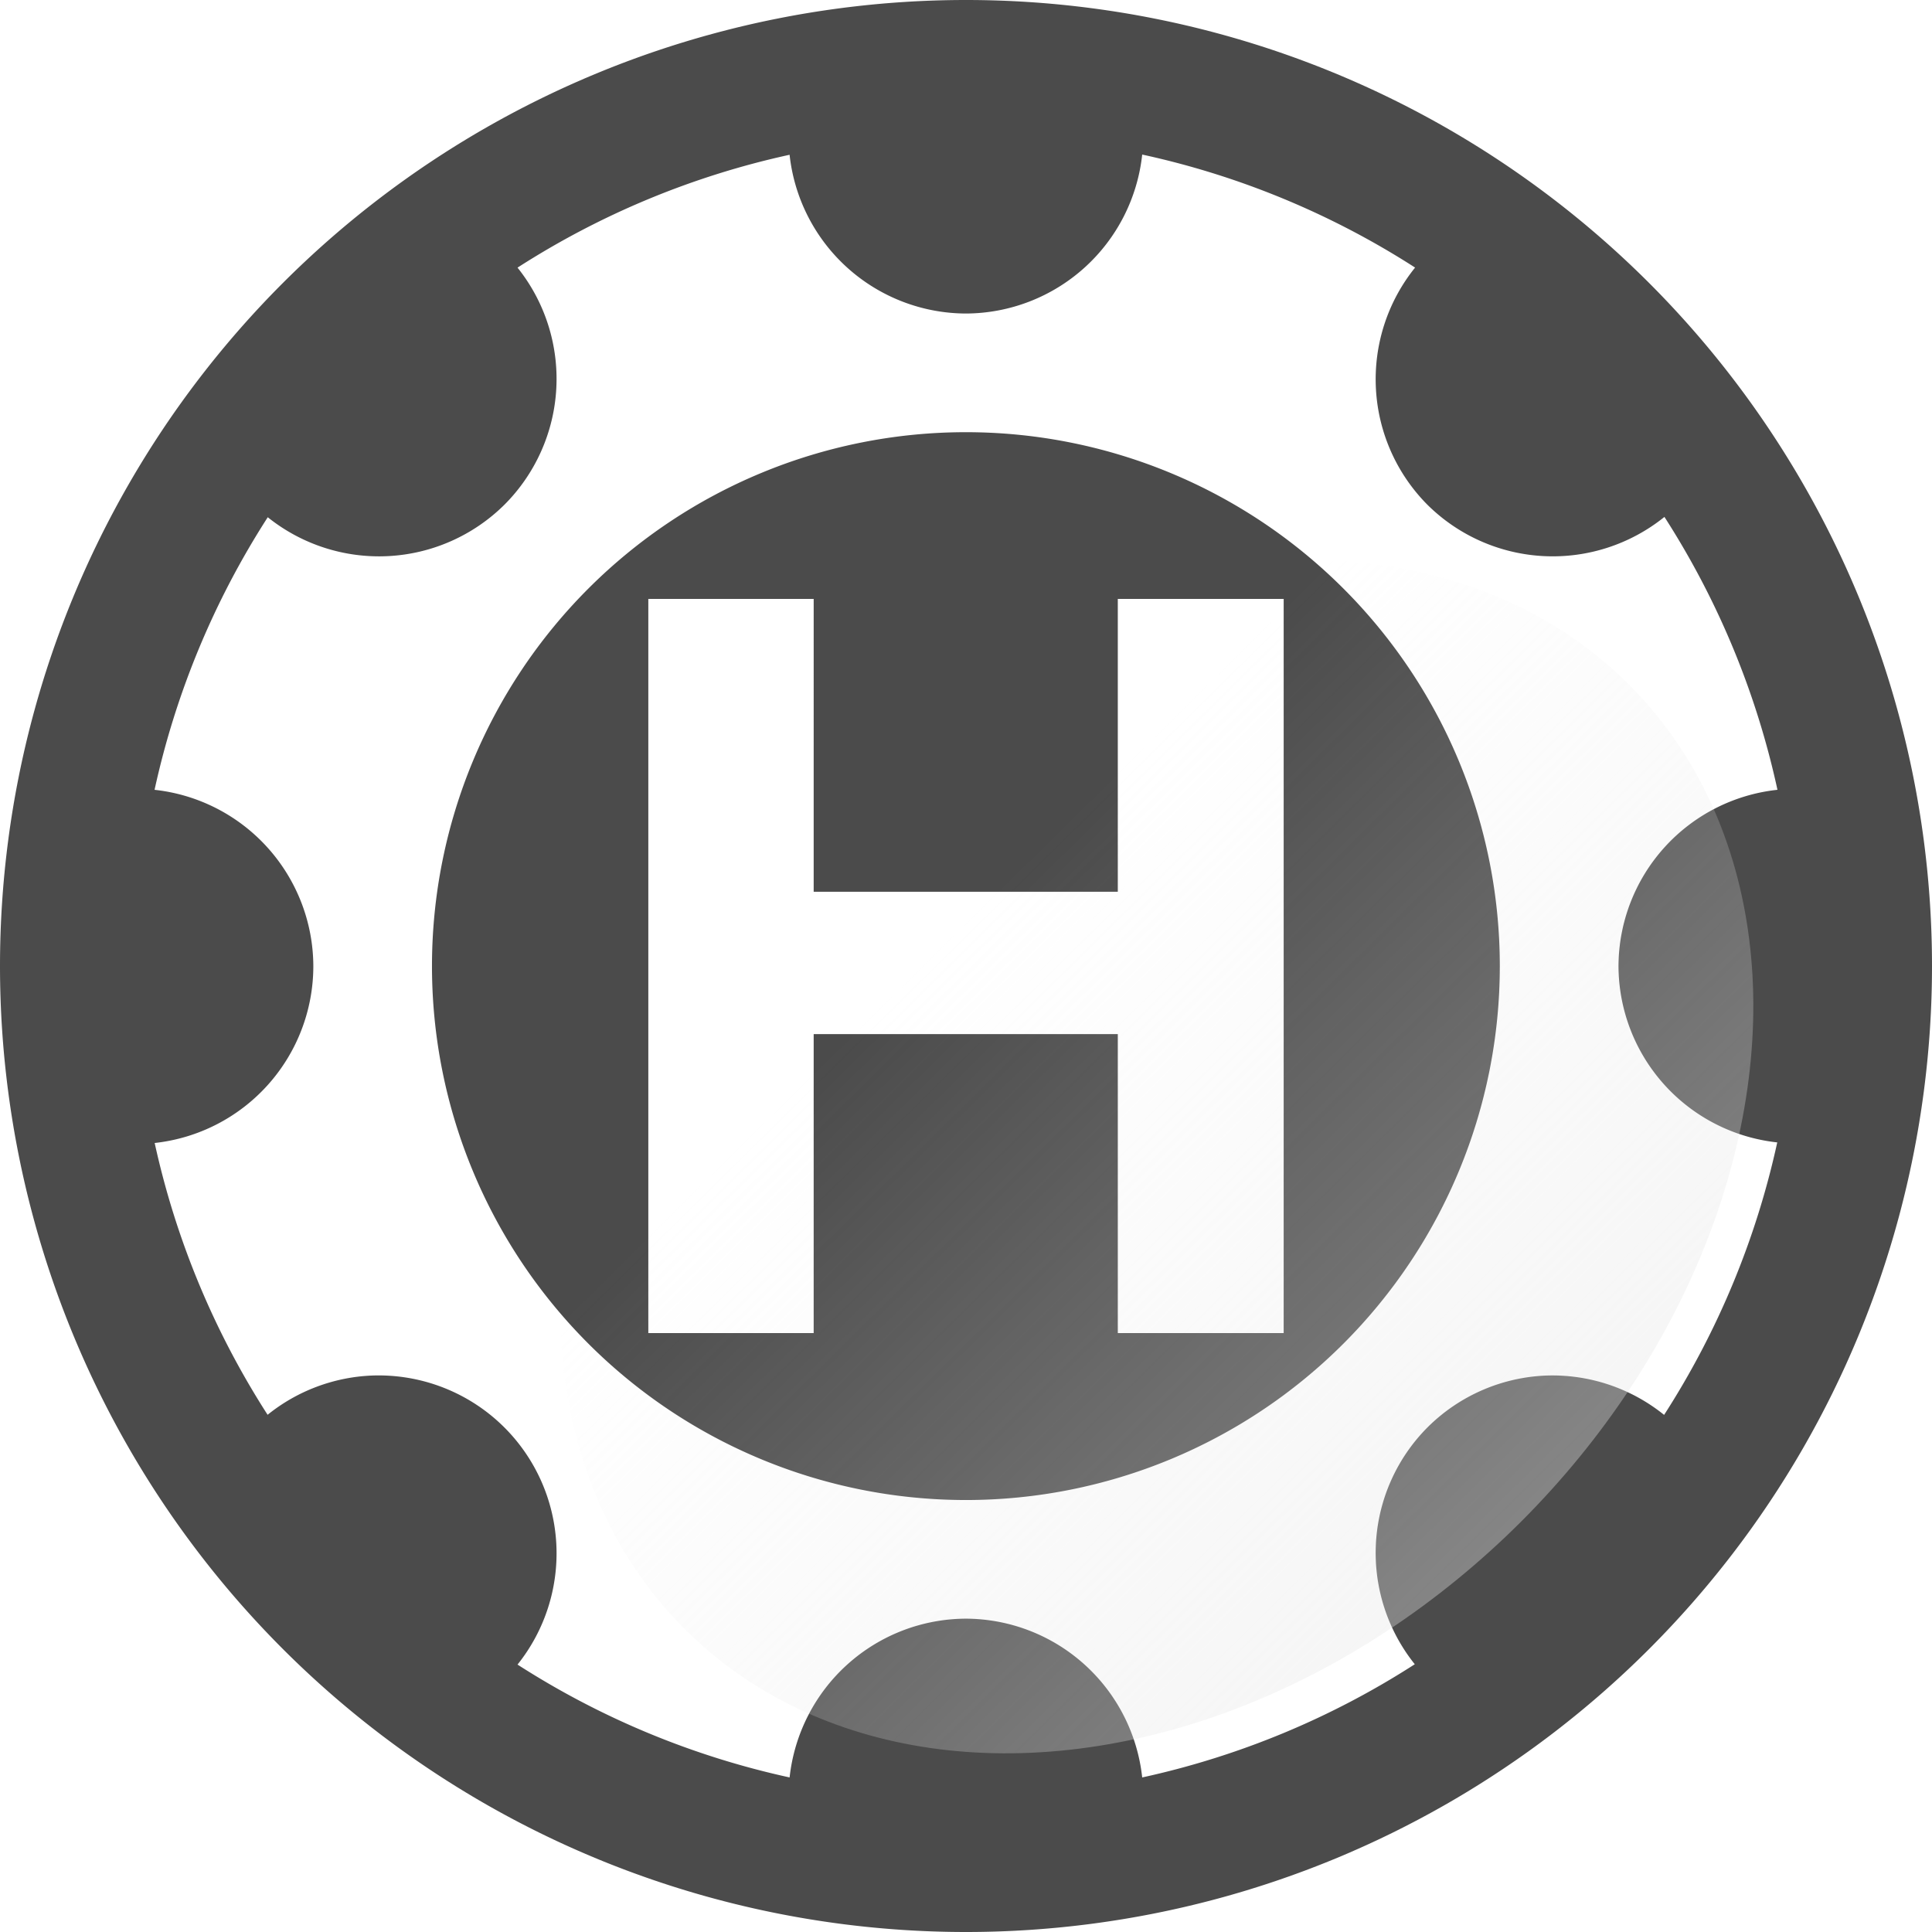<?xml version="1.0" encoding="UTF-8" standalone="no"?>
<!-- Created with Inkscape (http://www.inkscape.org/) -->

<svg
   width="100mm"
   height="100mm"
   viewBox="0 0 100 100"
   version="1.1"
   id="svg3242"
   inkscape:version="1.2.1 (9c6d41e410, 2022-07-14)"
   sodipodi:docname="btn-img-hdr.svg"
   inkscape:export-filename="Svelte\sv-kit\web\src\lib\btn-img-start.png"
   inkscape:export-xdpi="7.6199999"
   inkscape:export-ydpi="7.6199999"
   xmlns:inkscape="http://www.inkscape.org/namespaces/inkscape"
   xmlns:sodipodi="http://sodipodi.sourceforge.net/DTD/sodipodi-0.dtd"
   xmlns:xlink="http://www.w3.org/1999/xlink"
   xmlns="http://www.w3.org/2000/svg"
   xmlns:svg="http://www.w3.org/2000/svg">
  <sodipodi:namedview
     id="namedview3244"
     pagecolor="#ffffff"
     bordercolor="#666666"
     borderopacity="1.0"
     inkscape:showpageshadow="2"
     inkscape:pageopacity="0.0"
     inkscape:pagecheckerboard="true"
     inkscape:deskcolor="#d1d1d1"
     inkscape:document-units="mm"
     showgrid="false"
     inkscape:zoom="0.5272499"
     inkscape:cx="-232.33764"
     inkscape:cy="436.22578"
     inkscape:window-width="1920"
     inkscape:window-height="1017"
     inkscape:window-x="1918"
     inkscape:window-y="-8"
     inkscape:window-maximized="1"
     inkscape:current-layer="layer1" />
  <defs
     id="defs3239">
    <linearGradient
       inkscape:collect="always"
       id="linearGradient4008">
      <stop
         style="stop-color:#e6e6e6;stop-opacity:0.6;"
         offset="0"
         id="stop4004" />
      <stop
         style="stop-color:#e6e6e6;stop-opacity:0;"
         offset="1"
         id="stop4006" />
    </linearGradient>
    <linearGradient
       inkscape:collect="always"
       xlink:href="#linearGradient4008"
       id="linearGradient4010"
       x1="50.256"
       y1="117.33"
       x2="49.883"
       y2="50.75"
       gradientUnits="userSpaceOnUse"
       gradientTransform="matrix(0.928,0,0,1.016,-46.38,17.376)" />
  </defs>
  <g
     inkscape:label="Layer 1"
     inkscape:groupmode="layer"
     id="layer1">
    <path
       id="path3749"
       style="fill:#1e1e1e;fill-opacity:0.8;stroke-width:1.329"
       d="M 50,-5e-5 A 50,50 0 0 0 -4.665e-5,50 50,50 0 0 0 50,100 50,50 0 0 0 100,50 50,50 0 0 0 50,-5e-5 Z m 9.12,8 a 42.989,42.989 0 0 1 14.125,5.85 9.212,9.212 0 0 0 0.634,12.272 9.212,9.212 0 0 0 12.272,0.633 42.989,42.989 0 0 1 5.85,14.125 9.212,9.212 0 0 0 -8.228,9.126 9.212,9.212 0 0 0 8.217,9.125 42.989,42.989 0 0 1 -5.856,14.104 9.212,9.212 0 0 0 -6.085,-2.037 9.212,9.212 0 0 0 -6.17,2.691 9.212,9.212 0 0 0 -0.65,12.252 42.989,42.989 0 0 1 -14.109,5.859 9.212,9.212 0 0 0 -9.125,-8.218 9.212,9.212 0 0 0 -9.125,8.218 A 42.989,42.989 0 0 1 26.787,86.158 9.212,9.212 0 0 0 26.111,73.889 9.212,9.212 0 0 0 19.252,71.198 9.212,9.212 0 0 0 13.851,73.229 42.989,42.989 0 0 1 8.006,59.161 9.212,9.212 0 0 0 16.218,50.006 9.212,9.212 0 0 0 8,40.881 42.989,42.989 0 0 1 13.859,26.772 9.212,9.212 0 0 0 26.111,26.122 9.212,9.212 0 0 0 26.787,13.853 42.989,42.989 0 0 1 40.869,8.011 9.212,9.212 0 0 0 49.994,16.228 9.212,9.212 0 0 0 59.12,8 Z M 49.994,22.37 A 27.636,27.636 0 0 0 22.359,50.006 27.636,27.636 0 0 0 49.994,77.641 27.636,27.636 0 0 0 77.63,50.006 27.636,27.636 0 0 0 49.994,22.37 Z m -16.437,8.63 h 8.559 V 46.157 H 57.857 V 31 h 8.586 V 69 H 57.857 V 53.524 H 42.116 v 15.476 h -8.559 z" />
    <ellipse
       style="fill:url(#linearGradient4010);fill-opacity:1;stroke-width:1.241"
       id="circle3946"
       cx="1.6021567e-06"
       cy="84.687"
       rx="34.568"
       ry="26.693"
       transform="matrix(-0.707,0.707,0.707,0.707,0,0)" />
  </g>
</svg>
